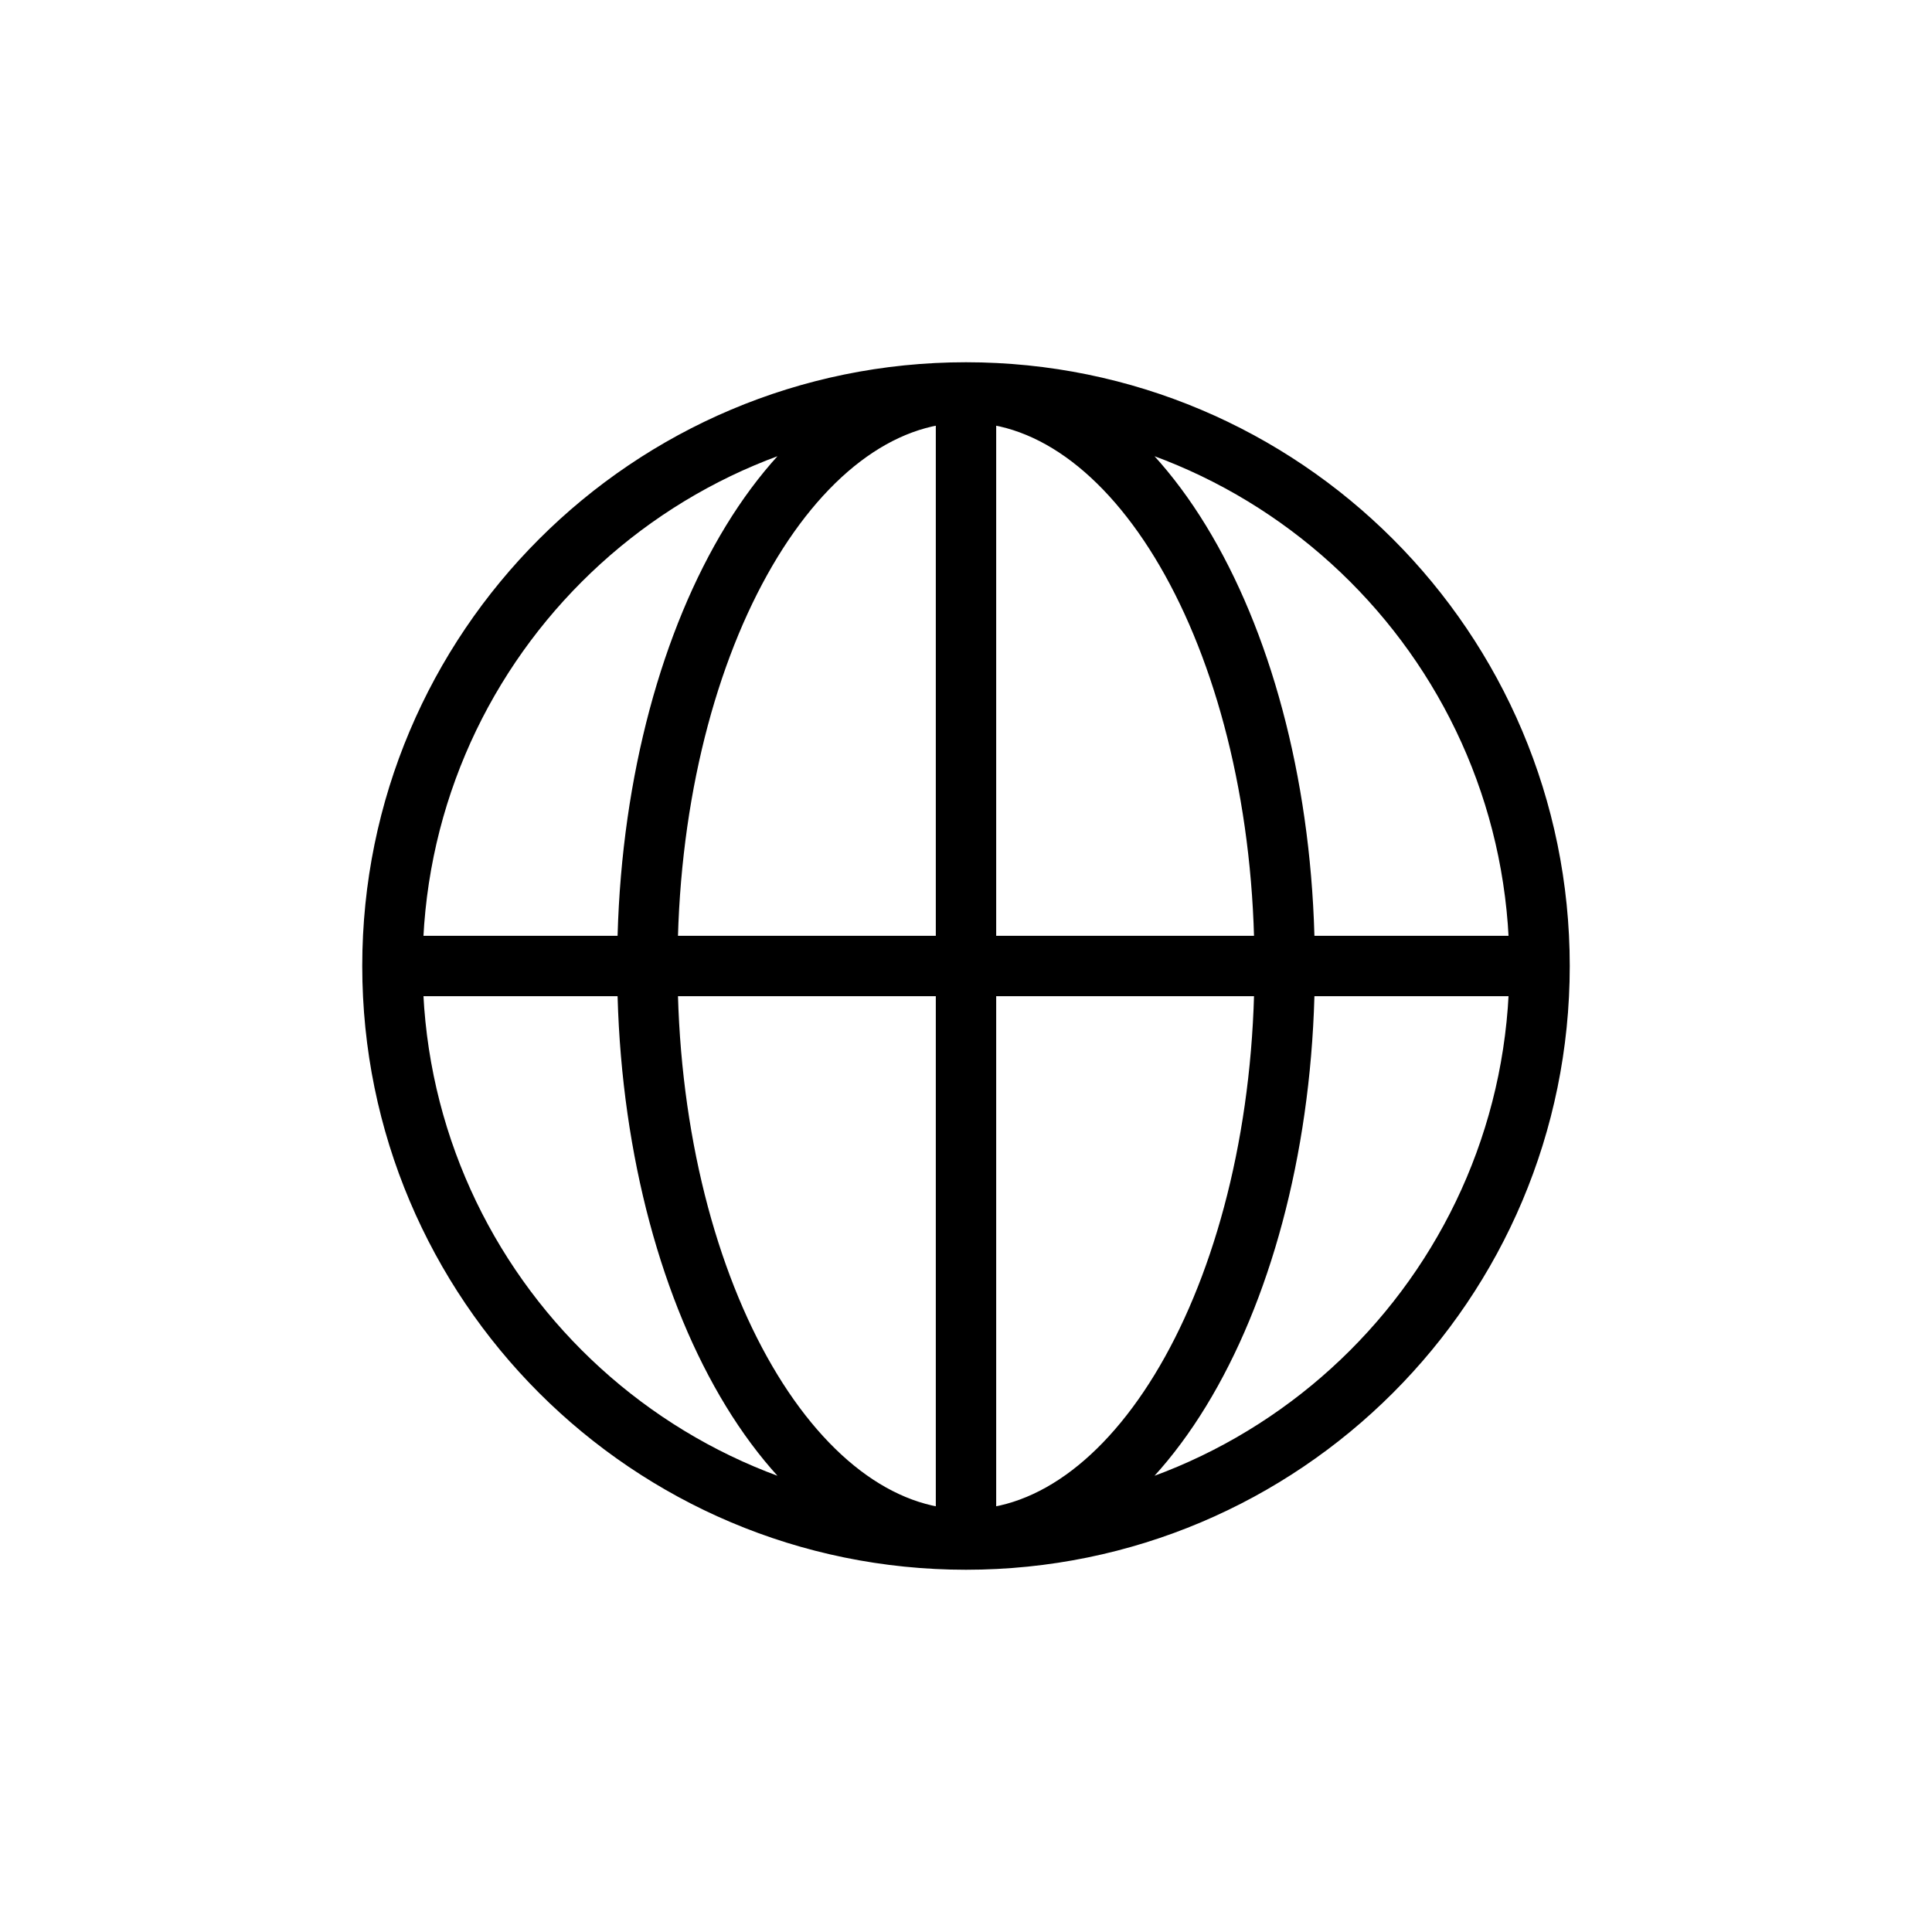 <svg width="32" height="32" viewBox="0 0 32 32" fill="none" xmlns="http://www.w3.org/2000/svg">
<g id="Generic=globe, Type=stroke">
<path id="globe" d="M25.5 16C25.5 21.247 21.247 25.5 16 25.5M25.5 16C25.5 10.753 21.247 6.5 16 6.5M25.5 16H6.5M16 25.5C10.753 25.5 6.5 21.247 6.5 16M16 25.5V6.5M16 25.5C18.915 25.5 21.278 21.247 21.278 16M16 25.5C13.085 25.5 10.722 21.247 10.722 16M6.5 16C6.5 10.753 10.753 6.5 16 6.5M16 6.5C13.085 6.5 10.722 10.753 10.722 16M16 6.5C18.915 6.5 21.278 10.753 21.278 16M21.278 16H10.722" stroke="black"/>
</g>
</svg>

